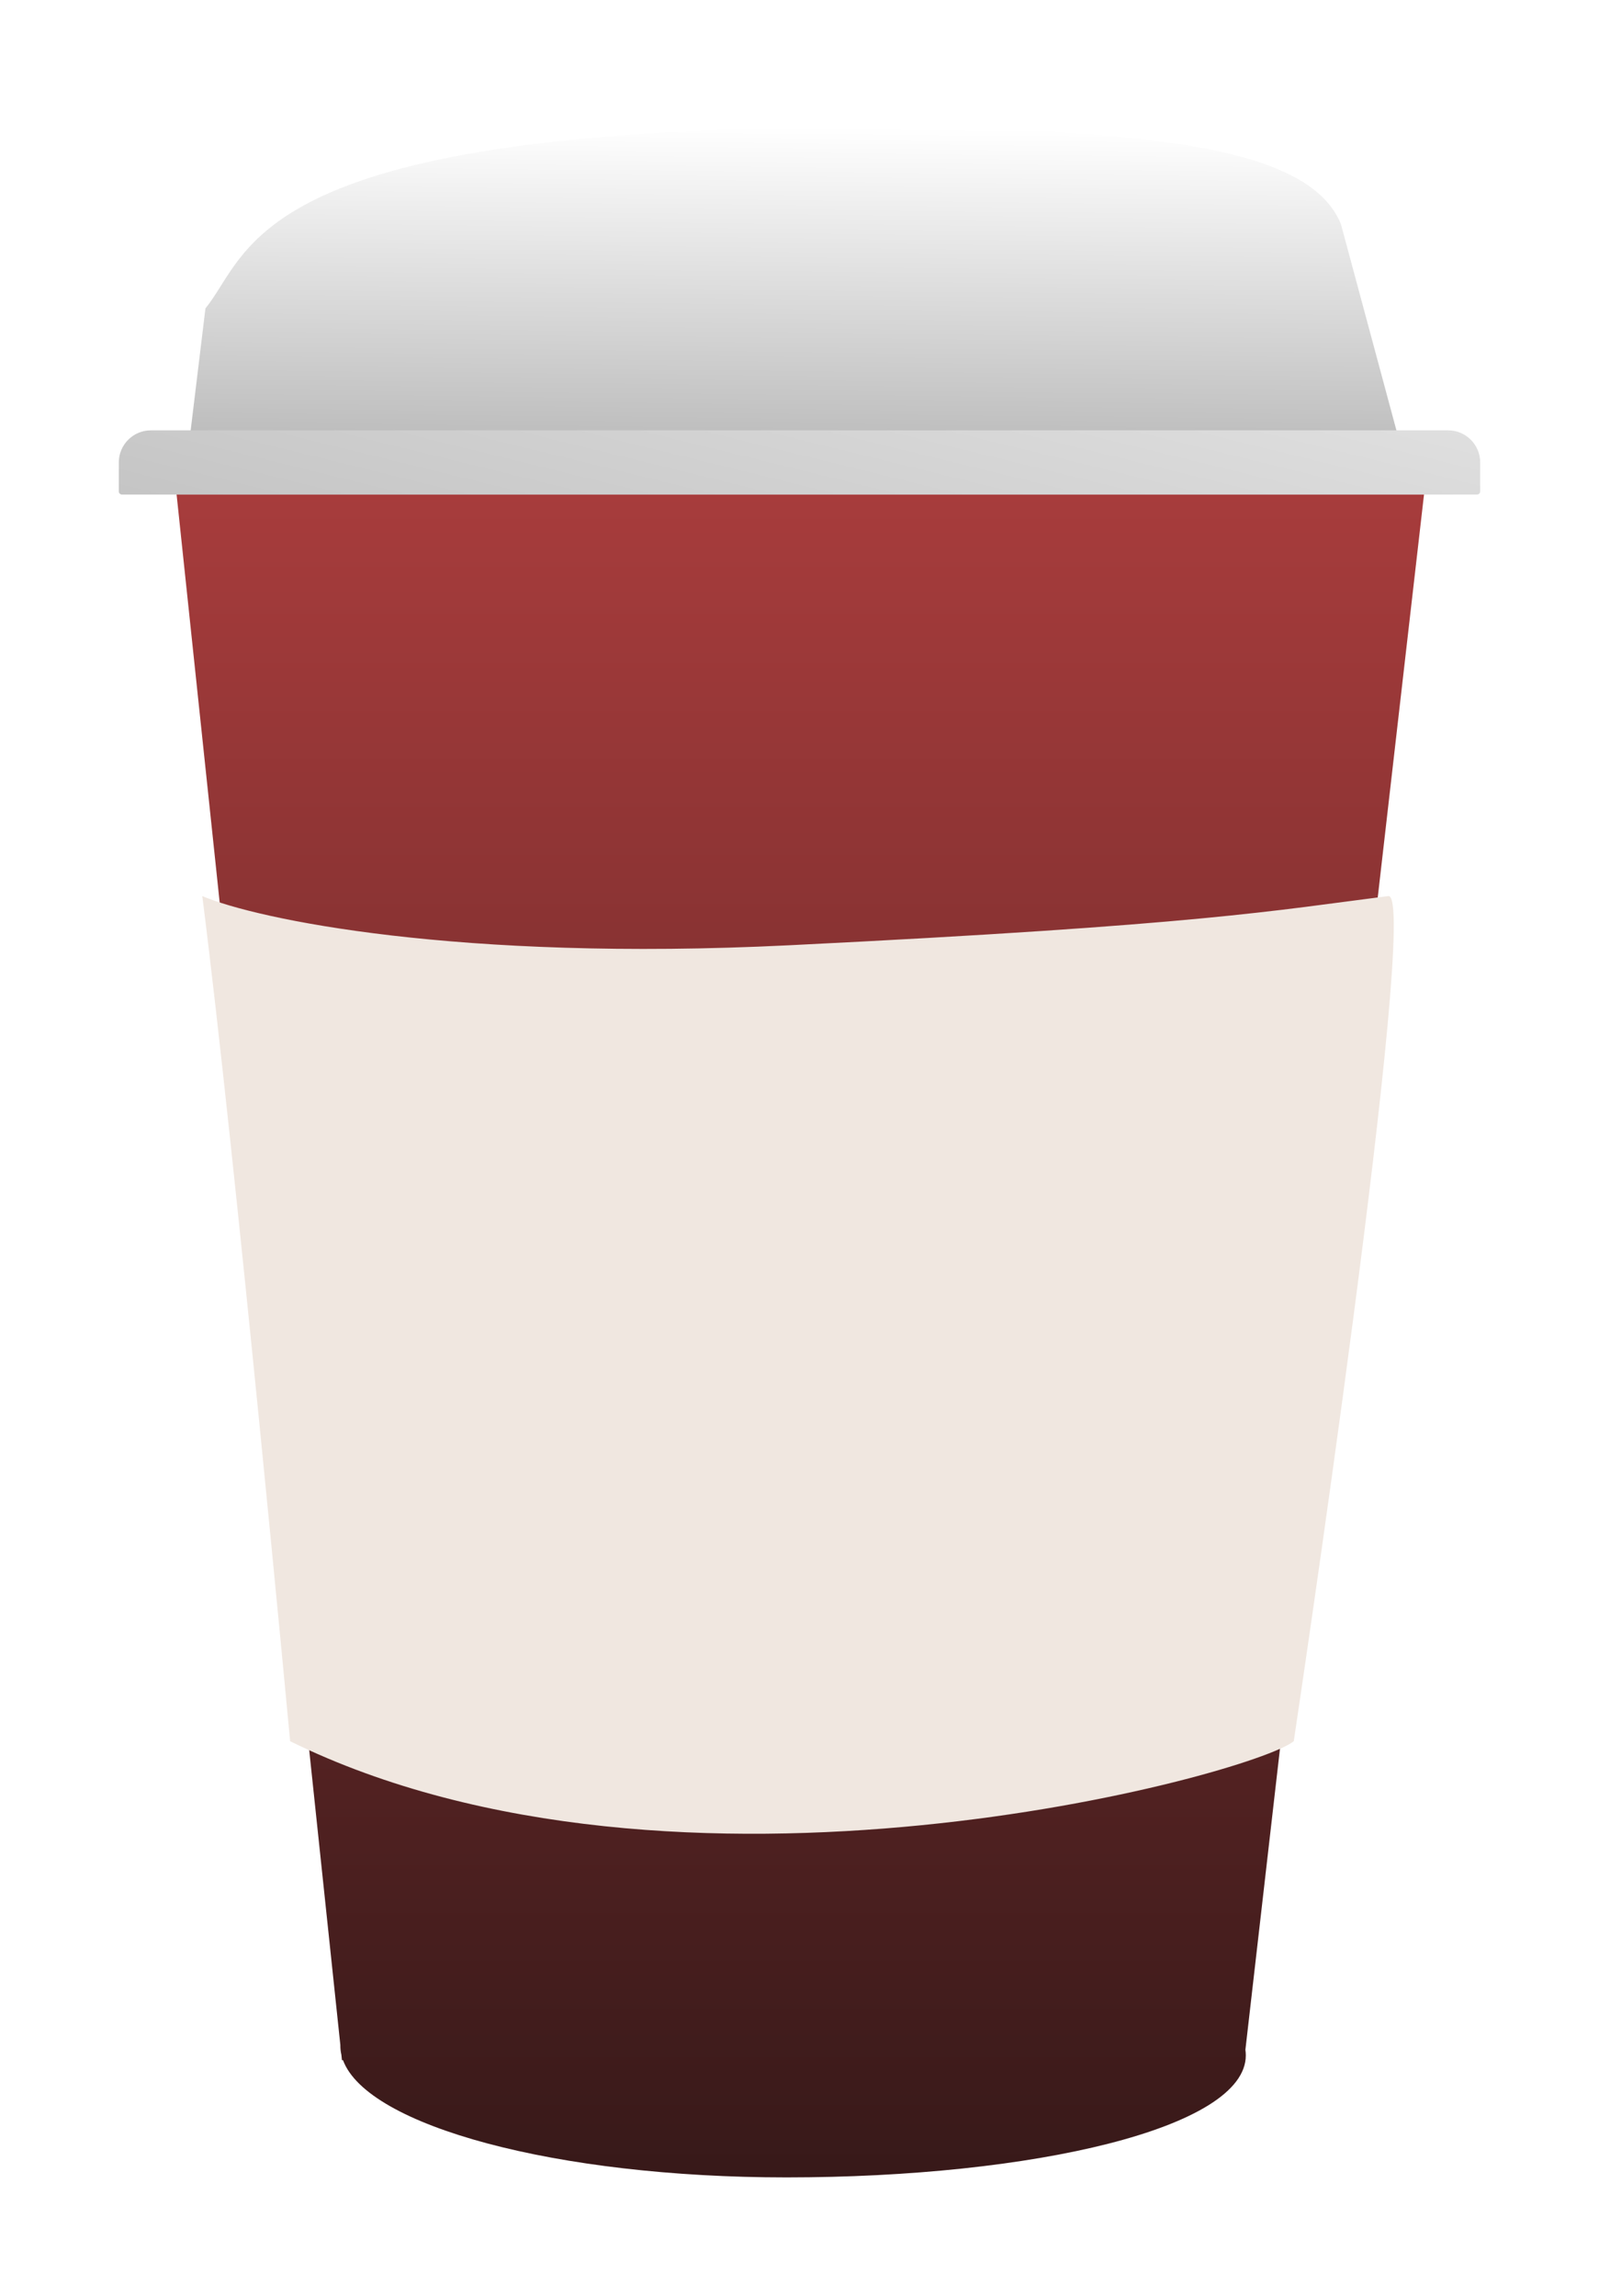 <svg width="498" height="715" viewBox="0 0 498 715" fill="none" xmlns="http://www.w3.org/2000/svg">
<g filter="url(#filter0_d)">
<path fill-rule="evenodd" clip-rule="evenodd" d="M423.5 158H35L86.002 640.785C86.001 640.856 86 640.928 86 641C86 641.945 86.108 642.883 86.322 643.812L86.5 645.5H86.827C94.42 666.027 153.352 682 224.925 682C301.651 682 368 666.644 368 644C368 643.422 367.957 642.845 367.871 642.269L423.5 158Z" fill="url(#paint0_linear)"/>
<path d="M240.048 43.787C57.745 44.6 58.156 82.711 43.986 100.019L38 149.396C248.669 133.291 407.625 138.489 418.982 153.14L397.625 73.787C388.161 50.657 342.484 43.33 240.048 43.787Z" fill="url(#paint1_linear)"/>
<path d="M17 148C17 142.477 21.477 138 27 138H431C436.523 138 441 142.477 441 148V157C441 157.552 440.552 158 440 158H18C17.448 158 17 157.552 17 157V148Z" fill="url(#paint2_linear)"/>
<path d="M225.596 298.347C122.458 303.42 60.014 290.244 43 283.022C53.524 365.987 70.363 546.185 70.363 546.185C190.866 605.371 369.778 556.754 382.933 546.185C382.933 546.185 422.684 281.718 412.376 283.022C377 287.5 354.518 292.006 225.596 298.347Z" fill="#F0E7E0"/>
</g>
<defs>
<filter id="filter0_d" x="0" y="0.624" width="498" height="714.376" filterUnits="userSpaceOnUse" color-interpolation-filters="sRGB">
<feFlood flood-opacity="0" result="BackgroundImageFix"/>
<feColorMatrix in="SourceAlpha" type="matrix" values="0 0 0 0 0 0 0 0 0 0 0 0 0 0 0 0 0 0 127 0"/>
<feOffset dx="20" dy="-4"/>
<feGaussianBlur stdDeviation="18.5"/>
<feColorMatrix type="matrix" values="0 0 0 0 0 0 0 0 0 0 0 0 0 0 0 0 0 0 0.54 0"/>
<feBlend mode="normal" in2="BackgroundImageFix" result="effect1_dropShadow"/>
<feBlend mode="normal" in="SourceGraphic" in2="effect1_dropShadow" result="shape"/>
</filter>
<linearGradient id="paint0_linear" x1="229.25" y1="158" x2="229.25" y2="682" gradientUnits="userSpaceOnUse">
<stop stop-color="#A73C3C"/>
<stop offset="1" stop-color="#371919"/>
</linearGradient>
<linearGradient id="paint1_linear" x1="229.55" y1="43.496" x2="228.491" y2="151.268" gradientUnits="userSpaceOnUse">
<stop stop-color="white"/>
<stop offset="1" stop-color="#B6B6B6"/>
</linearGradient>
<linearGradient id="paint2_linear" x1="284" y1="100.353" x2="251.438" y2="233.205" gradientUnits="userSpaceOnUse">
<stop stop-color="#DFDFDF"/>
<stop offset="1" stop-color="#C1C1C1"/>
</linearGradient>
</defs>
</svg>
